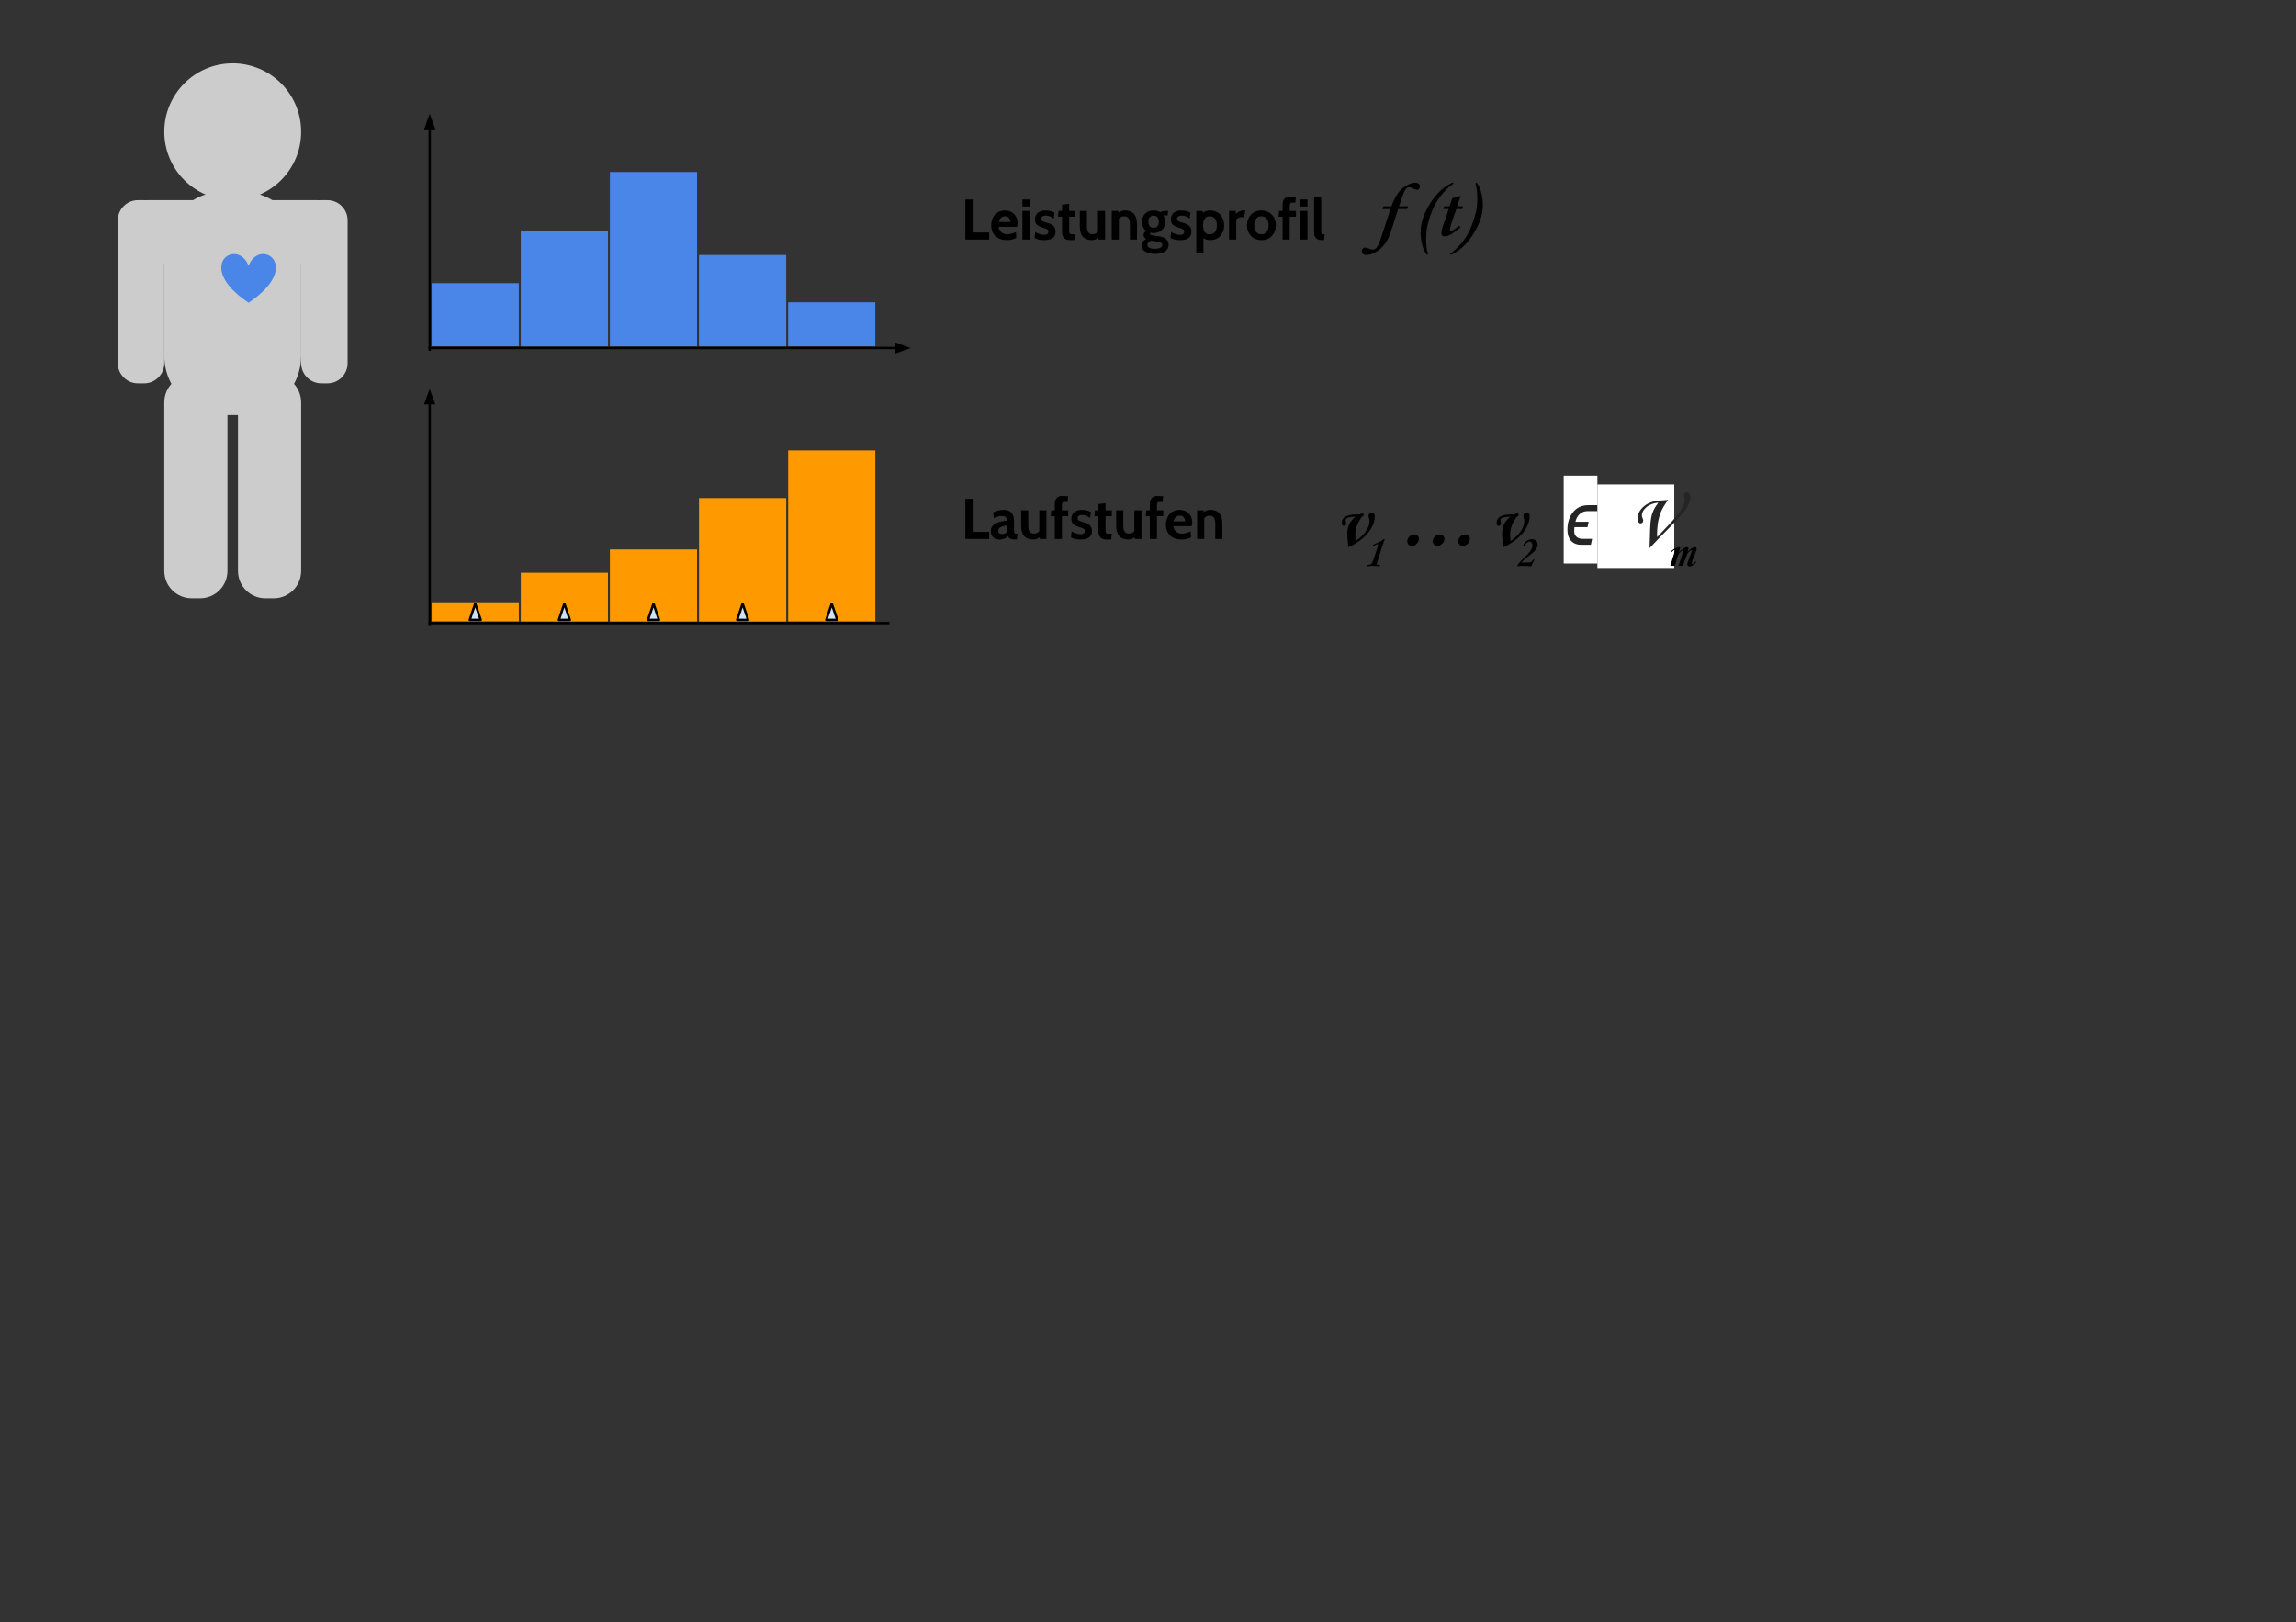 <?xml version="1.0" standalone="yes"?>

<svg version="1.1" viewBox="0.0 0.0 961.764 679.412" fill="none" stroke="none" stroke-linecap="square" stroke-miterlimit="10" xmlns="http://www.w3.org/2000/svg" xmlns:xlink="http://www.w3.org/1999/xlink"><rect x="0.0" y="0.0" width="961.764" height="679.412" fill="#333333" stroke="none"/><clipPath id="p.0"><path d="m0 0l961.764 0l0 679.412l-961.764 0l0 -679.412z" clip-rule="nonzero"></path></clipPath><g clip-path="url(#p.0)"><path fill="#000000" fill-opacity="0.0" d="m0 0l961.764 0l0 679.412l-961.764 0z" fill-rule="nonzero"></path><path fill="#4a86e8" d="m180.829 118.609l36.504 0l0 26.457l-36.504 0z" fill-rule="nonzero"></path><path fill="#cccccc" d="m68.824 168.528l0 0c0 -6.335 5.135 -11.47 11.47 -11.47l3.517 0l0 0c3.042 0 5.959 1.208 8.11 3.359c2.151 2.151 3.359 5.068 3.359 8.11l0 70.604c0 6.335 -5.135 11.47 -11.47 11.47l-3.517 0c-6.335 0 -11.47 -5.135 -11.47 -11.47z" fill-rule="nonzero"></path><path fill="#cccccc" d="m99.693 168.528l0 0c0 -6.335 5.135 -11.47 11.47 -11.47l3.517 0l0 0c3.042 0 5.959 1.208 8.11 3.359c2.151 2.151 3.359 5.068 3.359 8.11l0 70.604c0 6.335 -5.135 11.47 -11.47 11.47l-3.517 0c-6.335 0 -11.47 -5.135 -11.47 -11.47z" fill-rule="nonzero"></path><path fill="#cccccc" d="m68.824 105.143l0 0c0 -13.725 11.126 -24.851 24.851 -24.851l7.62 0l0 0c6.591 0 12.912 2.618 17.572 7.279c4.66 4.66 7.279 10.981 7.279 17.572l0 43.841c0 13.725 -11.126 24.851 -24.851 24.851l-7.62 0c-13.725 0 -24.851 -11.126 -24.851 -24.851z" fill-rule="nonzero"></path><path fill="#cccccc" d="m126.15 92.286l0 0c0 -4.66 3.778 -8.438 8.438 -8.438l2.588 0l0 0c2.238 0 4.384 0.889 5.967 2.472c1.583 1.583 2.472 3.729 2.472 5.967l0 59.847c0 4.66 -3.778 8.438 -8.438 8.438l-2.588 0c-4.66 0 -8.438 -3.778 -8.438 -8.438z" fill-rule="nonzero"></path><path fill="#cccccc" d="m49.357 92.286l0 0c0 -4.66 3.778 -8.438 8.438 -8.438l2.588 0l0 0c2.238 0 4.384 0.889 5.967 2.472c1.583 1.583 2.472 3.729 2.472 5.967l0 59.847c0 4.66 -3.778 8.438 -8.438 8.438l-2.588 0c-4.66 0 -8.438 -3.778 -8.438 -8.438z" fill-rule="nonzero"></path><path fill="#cccccc" d="m68.824 55.186l0 0c0 -15.829 12.832 -28.661 28.661 -28.661l0 0c7.601 0 14.892 3.02 20.267 8.395c5.375 5.375 8.395 12.665 8.395 20.267l0 0c0 15.829 -12.832 28.661 -28.661 28.661l0 0c-15.829 0 -28.661 -12.832 -28.661 -28.661z" fill-rule="nonzero"></path><path fill="#cccccc" d="m62.184 110.304l0 0c-6.335 0 -11.47 -5.135 -11.47 -11.47l0 -3.517l0 0c0 -3.042 1.208 -5.959 3.359 -8.11c2.151 -2.151 5.068 -3.359 8.11 -3.359l70.604 0c6.335 0 11.47 5.135 11.47 11.47l0 3.517c0 6.335 -5.135 11.47 -11.47 11.47z" fill-rule="nonzero"></path><path fill="#4a86e8" d="m104.131 111.32c4.731 -12.052 23.182 0 0 15.496c-23.182 -15.496 -4.731 -27.549 0 -15.496z" fill-rule="nonzero"></path><path fill="#000000" fill-opacity="0.0" d="m180.0 146.493l0 -98.835" fill-rule="nonzero"></path><path stroke="#000000" stroke-width="1.0" stroke-linejoin="round" stroke-linecap="butt" d="m180.0 146.493l0 -92.835" fill-rule="evenodd"></path><path fill="#000000" stroke="#000000" stroke-width="1.0" stroke-linecap="butt" d="m181.652 53.659l-1.652 -4.538l-1.652 4.538z" fill-rule="evenodd"></path><path fill="#000000" fill-opacity="0.0" d="m180.0 145.773l201.48 0" fill-rule="nonzero"></path><path stroke="#000000" stroke-width="1.0" stroke-linejoin="round" stroke-linecap="butt" d="m180.0 145.773l195.48 0" fill-rule="evenodd"></path><path fill="#000000" stroke="#000000" stroke-width="1.0" stroke-linecap="butt" d="m375.48 147.425l4.538 -1.652l-4.538 -1.652z" fill-rule="evenodd"></path><path fill="#4a86e8" d="m218.163 96.73l36.504 0l0 48.346l-36.504 0z" fill-rule="nonzero"></path><path fill="#4a86e8" d="m255.496 72.039l36.504 0l0 73.039l-36.504 0z" fill-rule="nonzero"></path><path fill="#4a86e8" d="m292.829 106.814l36.504 0l0 38.268l-36.504 0z" fill-rule="nonzero"></path><path fill="#4a86e8" d="m330.163 126.635l36.504 0l0 18.425l-36.504 0z" fill-rule="nonzero"></path><path fill="#000000" fill-opacity="0.0" d="m393.53 68.305l201.48 0l0 59.307l-201.48 0z" fill-rule="nonzero"></path><path fill="#000000" d="m414.358 100.345l-9.984 0l0 -16.797l3.078 0l0 13.828l6.906 0l0 2.969zm11.687 -5.359l-7.75 0q0.25 1.562 1.266 2.359q1.016 0.797 2.312 0.797q0.406 0 0.891 -0.078q0.484 -0.078 0.969 -0.203q0.5 -0.125 0.969 -0.297q0.484 -0.188 0.875 -0.406l0.141 2.516q-1.75 0.906 -4.016 0.906q-1.578 0 -2.797 -0.469q-1.203 -0.484 -2.031 -1.312q-0.828 -0.828 -1.25 -1.969q-0.422 -1.141 -0.422 -2.453q0 -1.297 0.391 -2.422q0.406 -1.141 1.141 -1.984q0.75 -0.859 1.812 -1.328q1.078 -0.484 2.422 -0.484q1.125 0 2.094 0.375q0.969 0.359 1.672 1.047q0.719 0.688 1.109 1.656q0.406 0.953 0.406 2.125q0 0.672 -0.203 1.625zm-7.672 -2.016l4.844 0q0 -0.922 -0.531 -1.641q-0.531 -0.734 -1.625 -0.734q-1.109 0 -1.781 0.656q-0.672 0.641 -0.906 1.719zm12.891 -6.453l-2.984 0l0 -2.969l2.984 0l0 2.969zm0 13.828l-2.984 0l0 -12.0l2.984 0l0 12.0zm6.182 0.234q-2.734 0 -4.047 -0.875l0.266 -2.547q0.281 0.219 0.719 0.438q0.453 0.203 0.938 0.375q0.5 0.172 1.016 0.281q0.531 0.109 1.016 0.109q1.016 0 1.422 -0.391q0.406 -0.391 0.406 -0.938q0 -0.531 -0.297 -0.797q-0.281 -0.281 -0.828 -0.484q-0.531 -0.203 -1.297 -0.422q-0.766 -0.234 -1.734 -0.719q-0.719 -0.406 -1.078 -0.984q-0.359 -0.594 -0.438 -1.656q0 -0.75 0.25 -1.422q0.266 -0.688 0.781 -1.219q0.531 -0.531 1.359 -0.844q0.828 -0.328 2.0 -0.328q1.109 0 2.172 0.266q1.078 0.266 1.609 0.625l-0.266 2.531q-0.266 -0.234 -0.641 -0.469q-0.375 -0.25 -0.812 -0.422q-0.422 -0.188 -0.906 -0.297q-0.484 -0.109 -0.938 -0.109q-0.859 0 -1.422 0.328q-0.562 0.328 -0.562 1.0q0 0.578 0.359 0.875q0.375 0.281 1.0 0.516l0.406 0.125q0.156 0.047 0.469 0.125q0.328 0.078 0.5 0.141q0.734 0.203 1.344 0.5q0.625 0.281 1.047 0.719q0.438 0.438 0.656 1.031q0.234 0.594 0.234 1.422q0 3.516 -4.703 3.516zm13.058 -2.438l-0.266 2.438l-2.141 0q-0.781 0 -1.391 -0.25q-0.594 -0.25 -1.0 -0.672q-0.406 -0.422 -0.609 -0.984q-0.203 -0.578 -0.203 -1.234l0 -6.641l-1.703 0l0.25 -2.453l1.453 0l0 -2.641l2.969 -0.312l0 2.953l2.641 0l0 2.453l-2.641 0l0 5.422q0 0.688 0.047 1.078q0.047 0.391 0.219 0.578q0.188 0.188 0.547 0.234q0.359 0.031 1.016 0.031l0.812 0zm12.412 2.203l-2.781 0l-0.047 -0.719q-1.25 0.953 -2.672 0.953q-5.094 0 -5.094 -5.781l0 -6.453l2.984 0l0 6.453q0 1.688 0.562 2.5q0.562 0.797 1.812 0.797q1.391 0 2.25 -1.016l0 -8.734l2.984 0l0 12.0zm13.357 0l-2.969 0l0 -6.453q0 -1.688 -0.562 -2.484q-0.562 -0.812 -1.812 -0.812q-1.375 0 -2.25 1.031l0 8.719l-2.984 0l0 -12.0l2.781 0l0.047 0.719q1.281 -0.906 2.641 -0.906q5.109 0 5.109 5.734l0 6.453zm7.514 6.0q-1.391 0 -2.453 -0.297q-1.047 -0.281 -1.766 -0.766q-0.719 -0.469 -1.078 -1.125q-0.359 -0.641 -0.359 -1.359q0 -1.656 1.969 -2.688q-1.078 -0.672 -1.078 -1.734q0 -1.062 1.188 -1.625q-1.844 -1.344 -1.844 -3.875q0 -1.0 0.328 -1.859q0.344 -0.875 0.984 -1.5q0.641 -0.641 1.531 -1.0q0.906 -0.359 2.031 -0.359q1.609 0 2.734 0.719q0.969 -0.531 2.562 -0.531l0.781 0l-0.203 1.875l-1.078 0q-0.188 0 -0.375 0q-0.172 0 -0.297 0.016q0.719 1.141 0.719 2.641q0 0.984 -0.328 1.859q-0.312 0.859 -0.938 1.5q-0.609 0.625 -1.516 1.0q-0.906 0.375 -2.062 0.375q-0.312 0 -0.625 -0.031q-0.312 -0.047 -0.641 -0.094q-0.266 0.125 -0.266 0.391q0 0.422 0.656 0.594q0.656 0.172 2.344 0.391q0.781 0.094 1.609 0.281q0.828 0.172 1.516 0.578q0.688 0.391 1.156 1.047q0.469 0.656 0.531 1.719q0 1.797 -1.484 2.828q-1.484 1.031 -4.25 1.031zm-0.547 -16.016q-1.078 0 -1.641 0.688q-0.562 0.688 -0.562 1.859q0 1.188 0.562 1.875q0.562 0.672 1.641 0.672q1.078 0 1.625 -0.672q0.562 -0.688 0.562 -1.875q0 -1.172 -0.562 -1.859q-0.547 -0.688 -1.625 -0.688zm0.453 10.734q-0.641 -0.078 -1.438 -0.219q-1.656 0.562 -1.656 1.656q0 0.797 0.797 1.266q0.812 0.469 2.25 0.469q1.438 0 2.344 -0.438q0.906 -0.422 0.906 -1.203q0 -0.766 -0.906 -1.078q-0.906 -0.312 -2.297 -0.453zm10.68 -0.484q-2.734 0 -4.047 -0.875l0.266 -2.547q0.281 0.219 0.719 0.438q0.453 0.203 0.938 0.375q0.5 0.172 1.016 0.281q0.531 0.109 1.016 0.109q1.016 0 1.422 -0.391q0.406 -0.391 0.406 -0.938q0 -0.531 -0.297 -0.797q-0.281 -0.281 -0.828 -0.484q-0.531 -0.203 -1.297 -0.422q-0.766 -0.234 -1.734 -0.719q-0.719 -0.406 -1.078 -0.984q-0.359 -0.594 -0.438 -1.656q0 -0.75 0.25 -1.422q0.266 -0.688 0.781 -1.219q0.531 -0.531 1.359 -0.844q0.828 -0.328 2.0 -0.328q1.109 0 2.172 0.266q1.078 0.266 1.609 0.625l-0.266 2.531q-0.266 -0.234 -0.641 -0.469q-0.375 -0.25 -0.812 -0.422q-0.422 -0.188 -0.906 -0.297q-0.484 -0.109 -0.938 -0.109q-0.859 0 -1.422 0.328q-0.562 0.328 -0.562 1.0q0 0.578 0.359 0.875q0.375 0.281 1.0 0.516l0.406 0.125q0.156 0.047 0.469 0.125q0.328 0.078 0.5 0.141q0.734 0.203 1.344 0.5q0.625 0.281 1.047 0.719q0.438 0.438 0.656 1.031q0.234 0.594 0.234 1.422q0 3.516 -4.703 3.516zm12.527 0q-1.609 0 -2.797 -0.812l0 6.391l-2.984 0l0 -17.812l2.594 0l0.234 0.703q1.328 -0.891 2.953 -0.891q1.375 0 2.469 0.484q1.094 0.469 1.844 1.312q0.75 0.844 1.156 1.984q0.422 1.141 0.422 2.438q0 1.281 -0.406 2.422q-0.391 1.125 -1.141 1.984q-0.734 0.844 -1.844 1.328q-1.109 0.469 -2.5 0.469zm-0.188 -9.984q-1.391 0 -2.078 1.016q-0.688 1.0 -0.688 2.766q0 1.75 0.688 2.766q0.688 1.0 2.078 1.0q1.438 0 2.234 -1.016q0.797 -1.031 0.797 -2.75q0 -1.734 -0.797 -2.75q-0.797 -1.031 -2.234 -1.031zm14.978 -2.438l-0.578 2.797l-1.109 0q-0.719 0 -1.328 0.344q-0.594 0.328 -0.844 0.859l0 8.188l-2.984 0l0 -12.0l2.781 0l0.078 1.266q1.391 -1.453 3.188 -1.453l0.797 0zm11.13 10.625q-1.625 1.797 -4.406 1.797q-1.391 0 -2.516 -0.469q-1.109 -0.484 -1.906 -1.328q-0.797 -0.844 -1.234 -1.969q-0.422 -1.125 -0.422 -2.438q0 -1.297 0.422 -2.438q0.438 -1.141 1.234 -1.984q0.797 -0.844 1.906 -1.312q1.125 -0.484 2.516 -0.484q1.391 0 2.516 0.5q1.125 0.484 1.906 1.328q0.797 0.828 1.219 1.969q0.422 1.125 0.422 2.422q0 2.609 -1.656 4.406zm-2.203 -7.156q-0.797 -1.031 -2.203 -1.031q-1.453 0 -2.25 1.031q-0.781 1.031 -0.781 2.75q0 1.703 0.781 2.734q0.797 1.031 2.25 1.031q1.438 0 2.219 -1.047q0.797 -1.062 0.797 -2.719q0 -1.719 -0.812 -2.75zm12.269 -0.828l-2.641 0l0 9.547l-2.984 0l0 -9.547l-1.703 0l0.266 -2.453l1.438 0l0 -2.859q0 -0.625 0.188 -1.188q0.203 -0.578 0.562 -1.016q0.359 -0.438 0.891 -0.688q0.547 -0.25 1.234 -0.25q1.141 0 2.719 0.141l-0.266 2.469q-0.266 -0.047 -0.578 -0.078q-0.312 -0.031 -0.688 -0.031q-0.656 0 -0.875 0.391q-0.203 0.375 -0.203 1.484l0 1.625l2.641 0l0 2.453zm4.801 -4.281l-2.984 0l0 -2.969l2.984 0l0 2.969zm0 13.828l-2.984 0l0 -12.0l2.984 0l0 12.0zm7.198 -2.203l-0.266 2.438l-1.078 0q-1.547 0 -2.312 -0.875q-0.766 -0.875 -0.766 -2.266l0 -15.094l2.984 0l0 13.875q0 0.688 0.031 1.078q0.031 0.391 0.172 0.578q0.156 0.172 0.438 0.219q0.281 0.047 0.797 0.047z" fill-rule="nonzero"></path><path fill="#000000" fill-opacity="0.0" d="m562.06 57.189l71.433 0l0 59.307l-71.433 0z" fill-rule="nonzero"></path><path fill="#000000" d="m579.477 86.438l3.359 0q1.297 -3.531 2.734 -5.5q1.438 -1.969 3.516 -3.188q2.094 -1.234 3.641 -1.234q0.953 0 1.5 0.391q0.547 0.391 0.547 1.078q0 0.625 -0.328 1.078q-0.328 0.453 -0.891 0.453q-0.484 0 -1.609 -0.562q-1.141 -0.547 -1.672 -0.547q-0.906 0 -1.609 1.094q-0.688 1.078 -1.531 3.609l-1.094 3.328l3.75 0l-0.359 1.109l-3.734 0l-3.234 9.953q-0.906 2.734 -2.5 4.828q-1.594 2.094 -3.625 3.266q-2.016 1.188 -4.016 1.188q-0.938 0 -1.391 -0.438q-0.469 -0.438 -0.469 -1.094q0 -0.719 0.406 -1.125q0.406 -0.406 1.0 -0.406q0.438 0 1.562 0.406q1.109 0.422 1.609 0.422q1.0 0 1.734 -0.984q0.734 -0.969 1.5 -3.266l4.188 -12.75l-3.359 0l0.375 -1.109zm29.328 -9.641q0 0.156 -0.172 0.281q-0.172 0.125 -0.406 0.266q-1.422 0.922 -3.5 3.234q-2.062 2.312 -3.469 4.891q-1.391 2.578 -2.328 5.453q-0.938 2.875 -1.25 4.844q-0.297 1.969 -0.297 4.109q0 1.156 0.047 2.031q0.062 0.891 0.172 1.938q0.125 1.047 0.453 2.141q0.094 0.25 0.094 0.422q0 0.281 -0.297 0.281q-0.266 0 -0.5 -0.375q-1.047 -1.578 -1.672 -3.953q-0.609 -2.375 -0.609 -4.984q0 -4.359 2.109 -8.766q3.672 -7.625 9.453 -11.172q1.484 -0.922 1.875 -0.922q0.297 0 0.297 0.281zm3.062 5.25l-1.5 4.391l2.531 0l-0.328 1.109l-2.516 0l-1.828 5.219q-0.859 2.484 -0.859 3.531q0 0.562 0.344 0.562q0.578 0 3.547 -2.297l0.516 0.703q-2.531 2.0 -3.406 2.547q-0.875 0.547 -1.703 0.875q-0.828 0.328 -1.641 0.328q-1.219 0 -1.219 -1.484q0 -1.266 0.938 -3.766l2.109 -6.219l-2.312 0l0.391 -1.109l2.234 0l1.188 -3.422l3.516 -0.969zm-4.469 24.359q0 -0.203 0.094 -0.297q0.078 -0.078 0.344 -0.219q1.312 -0.719 3.328 -2.859q2.016 -2.125 3.359 -4.469q1.422 -2.422 2.5 -5.609q1.094 -3.188 1.438 -5.219q0.359 -2.031 0.359 -4.344q0 -3.609 -0.609 -5.922q-0.125 -0.422 -0.125 -0.641q0 -0.312 0.281 -0.312q0.375 0 1.109 1.391q0.734 1.391 1.203 3.625q0.469 2.219 0.469 4.391q0 4.203 -2.141 8.703q-3.562 7.531 -9.375 11.141q-1.531 0.922 -1.953 0.922q-0.281 0 -0.281 -0.281z" fill-rule="nonzero"></path><path fill="#ff9900" d="m180.829 252.265l36.504 0l0 8l-36.504 0z" fill-rule="nonzero"></path><path fill="#000000" fill-opacity="0.0" d="m180.0 261.719l0 -98.835" fill-rule="nonzero"></path><path stroke="#000000" stroke-width="1.0" stroke-linejoin="round" stroke-linecap="butt" d="m180.0 261.719l0 -92.835" fill-rule="evenodd"></path><path fill="#000000" stroke="#000000" stroke-width="1.0" stroke-linecap="butt" d="m181.652 168.885l-1.652 -4.538l-1.652 4.538z" fill-rule="evenodd"></path><path fill="#000000" fill-opacity="0.0" d="m180.0 260.999l192.094 0" fill-rule="nonzero"></path><path stroke="#000000" stroke-width="1.0" stroke-linejoin="round" stroke-linecap="butt" d="m180.0 260.999l192.094 0" fill-rule="nonzero"></path><path fill="#ff9900" d="m218.163 239.898l36.504 0l0 20.409l-36.504 0z" fill-rule="nonzero"></path><path fill="#ff9900" d="m255.496 230.142l36.504 0l0 30.173l-36.504 0z" fill-rule="nonzero"></path><path fill="#ff9900" d="m292.829 208.635l36.504 0l0 51.685l-36.504 0z" fill-rule="nonzero"></path><path fill="#ff9900" d="m330.163 188.661l36.504 0l0 71.622l-36.504 0z" fill-rule="nonzero"></path><path fill="#000000" fill-opacity="0.0" d="m393.53 193.699l197.953 0l0 59.307l-197.953 0z" fill-rule="nonzero"></path><path fill="#000000" d="m414.358 225.739l-9.984 0l0 -16.797l3.078 0l0 13.828l6.906 0l0 2.969zm11.859 -2.203l-0.266 2.438l-1.078 0q-1.938 0 -2.688 -1.391q-1.25 1.391 -3.672 1.391q-0.75 0 -1.391 -0.25q-0.625 -0.25 -1.094 -0.719q-0.469 -0.469 -0.734 -1.125q-0.266 -0.656 -0.266 -1.5q0 -1.219 0.719 -2.031q0.719 -0.828 1.75 -1.312q1.047 -0.5 2.203 -0.703q1.172 -0.219 2.078 -0.25q-0.047 -1.078 -0.531 -1.516q-0.484 -0.453 -1.625 -0.453q-1.422 0 -3.297 0.906l-0.266 -2.422q2.234 -1.047 4.375 -1.047q4.344 0 4.344 4.812l0 3.25q0 0.641 0.031 1.031q0.031 0.375 0.141 0.594q0.109 0.203 0.328 0.25q0.219 0.047 0.547 0.047l0.391 0zm-4.422 -0.703l0 -2.734q-0.688 0.047 -1.359 0.203q-0.656 0.141 -1.156 0.422q-0.5 0.266 -0.812 0.656q-0.312 0.375 -0.312 0.875q0 1.438 1.609 1.438q1.125 0 2.031 -0.859zm16.546 2.906l-2.781 0l-0.047 -0.719q-1.25 0.953 -2.672 0.953q-5.094 0 -5.094 -5.781l0 -6.453l2.984 0l0 6.453q0 1.688 0.562 2.5q0.562 0.797 1.812 0.797q1.391 0 2.25 -1.016l0 -8.734l2.984 0l0 12.0zm9.123 -9.547l-2.641 0l0 9.547l-2.984 0l0 -9.547l-1.703 0l0.266 -2.453l1.438 0l0 -2.859q0 -0.625 0.188 -1.188q0.203 -0.578 0.562 -1.016q0.359 -0.438 0.891 -0.688q0.547 -0.25 1.234 -0.25q1.141 0 2.719 0.141l-0.266 2.469q-0.266 -0.047 -0.578 -0.078q-0.312 -0.031 -0.688 -0.031q-0.656 0 -0.875 0.391q-0.203 0.375 -0.203 1.484l0 1.625l2.641 0l0 2.453zm5.222 9.781q-2.734 0 -4.047 -0.875l0.266 -2.547q0.281 0.219 0.719 0.438q0.453 0.203 0.938 0.375q0.5 0.172 1.016 0.281q0.531 0.109 1.016 0.109q1.016 0 1.422 -0.391q0.406 -0.391 0.406 -0.938q0 -0.531 -0.297 -0.797q-0.281 -0.281 -0.828 -0.484q-0.531 -0.203 -1.297 -0.422q-0.766 -0.234 -1.734 -0.719q-0.719 -0.406 -1.078 -0.984q-0.359 -0.594 -0.438 -1.656q0 -0.75 0.25 -1.422q0.266 -0.688 0.781 -1.219q0.531 -0.531 1.359 -0.844q0.828 -0.328 2.0 -0.328q1.109 0 2.172 0.266q1.078 0.266 1.609 0.625l-0.266 2.531q-0.266 -0.234 -0.641 -0.469q-0.375 -0.25 -0.812 -0.422q-0.422 -0.188 -0.906 -0.297q-0.484 -0.109 -0.938 -0.109q-0.859 0 -1.422 0.328q-0.562 0.328 -0.562 1.0q0 0.578 0.359 0.875q0.375 0.281 1.0 0.516l0.406 0.125q0.156 0.047 0.469 0.125q0.328 0.078 0.5 0.141q0.734 0.203 1.344 0.5q0.625 0.281 1.047 0.719q0.438 0.438 0.656 1.031q0.234 0.594 0.234 1.422q0 3.516 -4.703 3.516zm13.058 -2.438l-0.266 2.438l-2.141 0q-0.781 0 -1.391 -0.25q-0.594 -0.25 -1.0 -0.672q-0.406 -0.422 -0.609 -0.984q-0.203 -0.578 -0.203 -1.234l0 -6.641l-1.703 0l0.25 -2.453l1.453 0l0 -2.641l2.969 -0.312l0 2.953l2.641 0l0 2.453l-2.641 0l0 5.422q0 0.688 0.047 1.078q0.047 0.391 0.219 0.578q0.188 0.188 0.547 0.234q0.359 0.031 1.016 0.031l0.812 0zm12.412 2.203l-2.781 0l-0.047 -0.719q-1.25 0.953 -2.672 0.953q-5.094 0 -5.094 -5.781l0 -6.453l2.984 0l0 6.453q0 1.688 0.562 2.5q0.562 0.797 1.812 0.797q1.391 0 2.25 -1.016l0 -8.734l2.984 0l0 12.0zm9.123 -9.547l-2.641 0l0 9.547l-2.984 0l0 -9.547l-1.703 0l0.266 -2.453l1.438 0l0 -2.859q0 -0.625 0.188 -1.188q0.203 -0.578 0.562 -1.016q0.359 -0.438 0.891 -0.688q0.547 -0.25 1.234 -0.25q1.141 0 2.719 0.141l-0.266 2.469q-0.266 -0.047 -0.578 -0.078q-0.312 -0.031 -0.688 -0.031q-0.656 0 -0.875 0.391q-0.203 0.375 -0.203 1.484l0 1.625l2.641 0l0 2.453zm11.941 4.188l-7.75 0q0.25 1.562 1.266 2.359q1.016 0.797 2.312 0.797q0.406 0 0.891 -0.078q0.484 -0.078 0.969 -0.203q0.5 -0.125 0.969 -0.297q0.484 -0.188 0.875 -0.406l0.141 2.516q-1.75 0.906 -4.016 0.906q-1.578 0 -2.797 -0.469q-1.203 -0.484 -2.031 -1.312q-0.828 -0.828 -1.25 -1.969q-0.422 -1.141 -0.422 -2.453q0 -1.297 0.391 -2.422q0.406 -1.141 1.141 -1.984q0.75 -0.859 1.812 -1.328q1.078 -0.484 2.422 -0.484q1.125 0 2.094 0.375q0.969 0.359 1.672 1.047q0.719 0.688 1.109 1.656q0.406 0.953 0.406 2.125q0 0.672 -0.203 1.625zm-7.672 -2.016l4.844 0q0 -0.922 -0.531 -1.641q-0.531 -0.734 -1.625 -0.734q-1.109 0 -1.781 0.656q-0.672 0.641 -0.906 1.719zm20.485 7.375l-2.969 0l0 -6.453q0 -1.688 -0.562 -2.484q-0.562 -0.812 -1.812 -0.812q-1.375 0 -2.25 1.031l0 8.719l-2.984 0l0 -12.0l2.781 0l0.047 0.719q1.281 -0.906 2.641 -0.906q5.109 0 5.109 5.734l0 6.453z" fill-rule="nonzero"></path><path fill="#cfe2f3" d="m346.115 259.651l2.299 -6.772l2.299 6.772z" fill-rule="nonzero"></path><path stroke="#000000" stroke-width="1.0" stroke-linejoin="round" stroke-linecap="butt" d="m346.115 259.651l2.299 -6.772l2.299 6.772z" fill-rule="nonzero"></path><path fill="#cfe2f3" d="m308.782 259.651l2.299 -6.772l2.299 6.772z" fill-rule="nonzero"></path><path stroke="#000000" stroke-width="1.0" stroke-linejoin="round" stroke-linecap="butt" d="m308.782 259.651l2.299 -6.772l2.299 6.772z" fill-rule="nonzero"></path><path fill="#cfe2f3" d="m271.449 259.651l2.299 -6.772l2.299 6.772z" fill-rule="nonzero"></path><path stroke="#000000" stroke-width="1.0" stroke-linejoin="round" stroke-linecap="butt" d="m271.449 259.651l2.299 -6.772l2.299 6.772z" fill-rule="nonzero"></path><path fill="#cfe2f3" d="m234.115 259.651l2.299 -6.772l2.299 6.772z" fill-rule="nonzero"></path><path stroke="#000000" stroke-width="1.0" stroke-linejoin="round" stroke-linecap="butt" d="m234.115 259.651l2.299 -6.772l2.299 6.772z" fill-rule="nonzero"></path><path fill="#cfe2f3" d="m196.782 259.651l2.299 -6.772l2.299 6.772z" fill-rule="nonzero"></path><path stroke="#000000" stroke-width="1.0" stroke-linejoin="round" stroke-linecap="butt" d="m196.782 259.651l2.299 -6.772l2.299 6.772z" fill-rule="nonzero"></path><path fill="#000000" fill-opacity="0.0" d="m550.01 186.819l205.165 0l0 59.307l-205.165 0z" fill-rule="nonzero"></path><path fill="#000000" d="m569.573 215.458q0.797 -0.453 1.219 -0.453q0.188 0 0.328 0.203q0.141 0.188 0.141 0.406q0 0.234 -0.172 0.438q-0.156 0.203 -0.75 0.5q-1.109 1.719 -1.594 2.766q-0.469 1.047 -0.75 2.156q-0.281 1.109 -0.281 2.297q0 0.781 0.125 2.859q2.719 -1.812 4.266 -4.047q1.562 -2.25 1.562 -4.344q0 -0.547 -0.203 -1.125q-0.219 -0.578 -0.219 -0.953q0 -0.594 0.344 -0.984q0.359 -0.391 1.031 -0.391q0.688 0 0.969 0.391q0.281 0.391 0.281 1.141q0 2.328 -1.422 4.828q-1.406 2.484 -3.938 4.594q-2.531 2.109 -5.766 3.484q-0.062 -1.516 -0.234 -3.016q-0.156 -1.5 -0.156 -2.844q0 -4.25 3.484 -6.984q-2.141 0.047 -3.172 0.422q-1.016 0.359 -1.016 1.125q0 0.219 0.125 0.609q0.125 0.406 0.125 0.672q0 0.375 -0.234 0.719q-0.219 0.328 -0.719 0.328q-0.891 0 -0.891 -1.281q0 -1.703 1.562 -2.609q1.562 -0.906 4.484 -0.906l1.469 0z" fill-rule="nonzero"></path><path fill="#000000" d="m592.432 223.849q1.016 0 1.547 0.703q0.547 0.703 0.344 1.688q-0.219 0.984 -1.078 1.688q-0.844 0.703 -1.828 0.703q-0.984 0 -1.547 -0.703q-0.547 -0.703 -0.328 -1.688q0.203 -1.016 1.047 -1.703q0.859 -0.688 1.844 -0.688zm10.672 0q0.984 0 1.531 0.703q0.562 0.703 0.359 1.688q-0.219 0.984 -1.078 1.688q-0.844 0.703 -1.828 0.703q-0.984 0 -1.547 -0.703q-0.547 -0.703 -0.328 -1.688q0.203 -1.016 1.047 -1.703q0.859 -0.688 1.844 -0.688zm10.672 0q0.984 0 1.531 0.703q0.562 0.703 0.359 1.688q-0.219 0.984 -1.078 1.688q-0.844 0.703 -1.828 0.703q-0.984 0 -1.547 -0.703q-0.547 -0.703 -0.328 -1.688q0.203 -1.0 1.047 -1.688q0.844 -0.703 1.844 -0.703z" fill-rule="nonzero"></path><path fill="#000000" d="m634.432 215.458q0.797 -0.453 1.219 -0.453q0.188 0 0.328 0.203q0.141 0.188 0.141 0.406q0 0.234 -0.172 0.438q-0.156 0.203 -0.75 0.5q-1.109 1.719 -1.594 2.766q-0.469 1.047 -0.75 2.156q-0.281 1.109 -0.281 2.297q0 0.781 0.125 2.859q2.719 -1.812 4.266 -4.047q1.562 -2.25 1.562 -4.344q0 -0.547 -0.203 -1.125q-0.219 -0.578 -0.219 -0.953q0 -0.594 0.344 -0.984q0.359 -0.391 1.031 -0.391q0.688 0 0.969 0.391q0.281 0.391 0.281 1.141q0 2.328 -1.422 4.828q-1.406 2.484 -3.938 4.594q-2.531 2.109 -5.766 3.484q-0.062 -1.516 -0.234 -3.016q-0.156 -1.5 -0.156 -2.844q0 -4.25 3.484 -6.984q-2.141 0.047 -3.172 0.422q-1.016 0.359 -1.016 1.125q0 0.219 0.125 0.609q0.125 0.406 0.125 0.672q0 0.375 -0.234 0.719q-0.219 0.328 -0.719 0.328q-0.891 0 -0.891 -1.281q0 -1.703 1.562 -2.609q1.562 -0.906 4.484 -0.906l1.469 0z" fill-rule="nonzero"></path><path fill="#ffffff" d="m655.01 199.224l14.109 0l0 36.797l-14.109 0l0 -36.797z" fill-rule="nonzero"></path><path fill="#252525" d="m669.87 211.599l-0.516 2.484l-4.359 0q-2.0 0 -3.375 1.312q-1.25 1.188 -1.703 3.156l5.547 0l-0.484 2.234l-5.469 0q-0.109 1.0 -0.109 1.656q0 1.531 0.969 2.406q0.969 0.859 2.672 0.859l3.859 0l-0.516 2.484l-3.938 0q-2.906 0 -4.438 -1.75q-1.438 -1.641 -1.438 -4.562q0 -4.25 2.156 -7.109q2.391 -3.172 6.547 -3.172l4.594 0z" fill-rule="nonzero"></path><path fill="#ffffff" d="m669.12 202.911l32.203 0l0 34.984l-32.203 0l0 -34.984z" fill-rule="nonzero"></path><path fill="#252525" d="m694.667 210.567q-1.641 0.062 -3.234 0.766q-1.594 0.688 -2.641 1.953q-1.031 1.266 -1.031 2.516q0 0.531 0.25 1.156q0.297 0.609 0.297 1.125q0 0.547 -0.344 0.844q-0.328 0.281 -0.781 0.281q-0.562 0 -0.891 -0.594q-0.328 -0.594 -0.328 -1.656q0 -1.969 1.562 -3.828q1.578 -1.875 4.047 -2.766q1.047 -0.359 2.078 -0.531q1.047 -0.188 3.172 -0.297l1.938 -0.156q-2.328 3.141 -3.156 5.375q-0.828 2.219 -1.188 4.656q-0.344 2.438 -0.297 4.594l0.047 0.953l4.984 -5.281q6.531 -6.844 6.531 -10.141q0 -0.688 -0.156 -1.375q-0.141 -0.562 -0.141 -0.766q0 -0.516 0.359 -0.844q0.375 -0.344 0.953 -0.344q0.578 0 0.953 0.484q0.391 0.484 0.391 1.375q0 1.812 -0.906 3.578q-0.891 1.766 -2.828 4.047q-1.938 2.281 -5.125 5.422q-2.719 2.656 -8.219 8.484l0.25 -8.094q0.125 -3.25 0.469 -4.891q0.344 -1.656 1.062 -3.109q0.719 -1.469 1.922 -2.938z" fill-rule="nonzero"></path><path fill="#000000" fill-opacity="0.0" d="m561.764 210.076l192.094 0l0 55.937l-192.094 0z" fill-rule="nonzero"></path><path fill="#000000" d="m580.045 225.793q-0.891 2.469 -1.688 4.984l-1.438 4.656q-0.234 0.75 -0.234 0.812q0 0.188 0.156 0.266q0.172 0.078 0.594 0.125q0.469 0.047 0.734 0.109l-0.219 0.469q-2.156 -0.219 -2.859 -0.219q-1.109 0 -2.578 0.219l0.172 -0.469q0.484 -0.156 1.016 -0.266q0.594 -0.141 0.797 -0.359q0.344 -0.391 0.75 -1.562l1.312 -3.828q0.703 -2.109 0.703 -2.531q0 -0.281 -0.203 -0.281q-0.188 0 -1.781 0.75l-0.109 -0.469q1.391 -0.594 2.203 -0.984q0.828 -0.406 1.297 -0.703q0.469 -0.312 0.984 -0.719l0.391 0zm57.976 2.562q0.797 -1.312 1.672 -1.906q0.875 -0.594 2.047 -0.594q1.031 0 1.703 0.641q0.672 0.641 0.672 1.609q0 0.656 -0.328 1.328q-0.312 0.672 -1.047 1.469q-0.547 0.531 -2.266 1.875q-2.141 1.656 -3.234 2.875q1.047 -0.078 2.0 -0.078l1.234 0.016q0.422 0 0.625 -0.047q0.219 -0.047 0.516 -0.344q0.297 -0.312 0.641 -0.812l0.594 0q-0.844 1.234 -1.484 2.859q-1.281 -0.25 -2.938 -0.25q-1.016 0 -2.891 0.109l0.219 -0.562q0.953 -1.344 2.562 -2.828q1.734 -1.625 2.156 -2.188q1.438 -1.672 1.438 -3.125q0 -0.734 -0.328 -1.156q-0.328 -0.422 -0.891 -0.422q-0.562 0 -1.078 0.453q-0.516 0.453 -1.094 1.391l-0.5 -0.312zm61.867 2.594q1.0 -0.844 1.938 -1.312q0.953 -0.469 1.562 -0.469q0.422 0 0.422 0.281q0 0.203 -0.172 0.75l-0.438 1.328q0.703 -0.984 1.703 -1.672q1.0 -0.688 1.812 -0.688q0.219 0 0.375 0.141q0.156 0.141 0.156 0.406q0 0.375 -0.141 0.75q-0.141 0.359 -0.234 0.719q0.844 -0.938 1.688 -1.469q0.844 -0.547 1.422 -0.547q0.703 0 0.703 0.766q0 0.484 -0.375 1.266q-0.344 0.734 -0.984 2.5q-0.641 1.75 -0.641 2.266q0 0.266 0.219 0.266q0.172 0 0.453 -0.219q0.297 -0.234 0.969 -0.859l0.25 0.344q-0.875 0.828 -1.281 1.125q-0.391 0.297 -0.797 0.453q-0.391 0.172 -0.797 0.172q-0.391 0 -0.656 -0.234q-0.25 -0.234 -0.25 -0.672q0 -0.688 0.906 -2.875q0.469 -1.156 0.672 -1.781q0.219 -0.641 0.219 -0.953q0 -0.297 -0.219 -0.297q-0.281 0 -1.25 1.047q-0.297 0.406 -0.453 0.797l-0.281 0.75q-0.812 2.062 -1.422 3.969l-1.859 0l1.625 -4.984q0.391 -1.156 0.391 -1.359q0 -0.219 -0.188 -0.219q-0.234 0 -0.844 0.578q-0.594 0.578 -1.062 1.297q-0.156 0.359 -0.359 0.969q-0.203 0.609 -1.156 3.719l-1.859 0l1.812 -5.828q0.156 -0.516 0.156 -0.609q0 -0.203 -0.141 -0.203q-0.391 0 -1.359 0.984l-0.234 -0.391z" fill-rule="nonzero"></path></g></svg>

